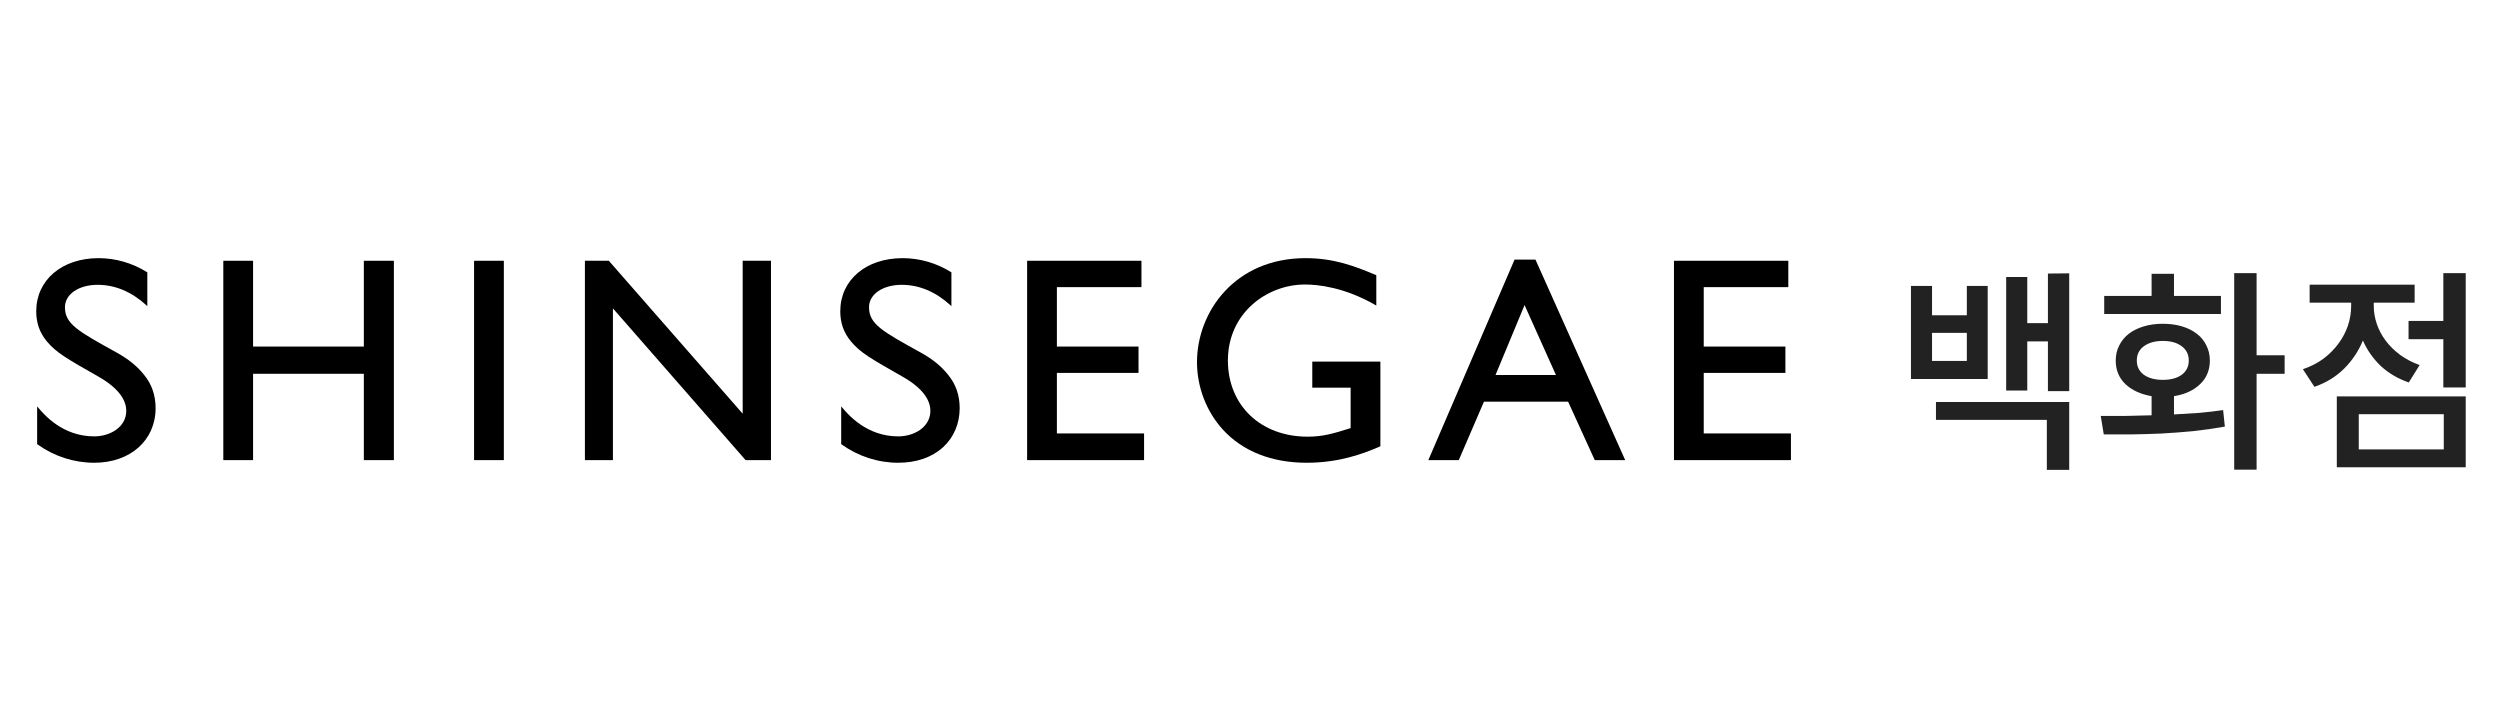 <svg width="138" height="40" viewBox="0 0 138 40" fill="none" xmlns="http://www.w3.org/2000/svg">
<path fill-rule="evenodd" clip-rule="evenodd" d="M6.454 19.47C7.096 19.826 7.588 20.228 7.957 20.697C8.377 21.207 8.589 21.823 8.589 22.529C8.589 24.304 7.196 25.544 5.202 25.544C4.079 25.544 2.994 25.191 2.062 24.526L2.05 24.517V22.433L2.102 22.494C2.436 22.888 3.453 24.088 5.202 24.088C6.059 24.088 6.97 23.592 6.97 22.674C6.97 21.788 6.024 21.122 5.459 20.804C3.65 19.775 3.104 19.464 2.583 18.841C2.185 18.354 2 17.829 2 17.184C2 15.457 3.415 14.25 5.441 14.25C6.38 14.25 7.306 14.518 8.118 15.025L8.132 15.034V16.898L8.083 16.853C7.26 16.102 6.353 15.722 5.389 15.722C4.344 15.722 3.585 16.242 3.585 16.96C3.585 17.885 4.309 18.284 6.454 19.47Z" fill="black"/>
<path fill-rule="evenodd" clip-rule="evenodd" d="M20.084 19.13H13.97V14.394H12.327V25.399H13.97V20.633H20.084V25.399H21.742V14.394H20.084V19.13Z" fill="black"/>
<path fill-rule="evenodd" clip-rule="evenodd" d="M26.169 25.399H27.812V14.394H26.169V25.399Z" fill="black"/>
<path fill-rule="evenodd" clip-rule="evenodd" d="M40.996 22.836L33.606 14.394H32.287V25.399H33.833V17.022L41.149 25.389L41.159 25.399H42.558V14.394H40.996V22.836Z" fill="black"/>
<path fill-rule="evenodd" clip-rule="evenodd" d="M50.84 19.47C48.693 18.285 47.97 17.885 47.97 16.96C47.97 16.242 48.728 15.722 49.774 15.722C50.739 15.722 51.646 16.102 52.469 16.853L52.518 16.898V15.034L52.505 15.025C51.693 14.518 50.766 14.25 49.824 14.25C47.798 14.25 46.383 15.457 46.383 17.184C46.383 17.829 46.57 18.355 46.968 18.841C47.487 19.464 48.033 19.775 49.844 20.805C50.408 21.122 51.357 21.786 51.357 22.674C51.357 23.592 50.444 24.088 49.585 24.088C47.836 24.088 46.821 22.888 46.486 22.494L46.434 22.433V24.517L46.447 24.526C47.379 25.191 48.463 25.544 49.585 25.544C50.587 25.544 51.441 25.247 52.056 24.688C52.648 24.147 52.974 23.381 52.974 22.529C52.974 21.822 52.761 21.205 52.341 20.697C51.971 20.226 51.48 19.824 50.84 19.47Z" fill="black"/>
<path fill-rule="evenodd" clip-rule="evenodd" d="M58.34 20.584H62.846V19.13H58.34V15.85H63.008V14.394H56.697V25.399H63.153V23.926H58.34V20.584Z" fill="black"/>
<path fill-rule="evenodd" clip-rule="evenodd" d="M72.438 21.401H74.555V23.631C73.551 23.952 72.985 24.104 72.178 24.104C69.588 24.104 67.78 22.374 67.78 19.898C67.78 17.273 69.941 15.705 72.031 15.705C72.749 15.705 74.213 15.852 75.928 16.841L75.972 16.867V15.191L75.954 15.183C74.743 14.673 73.615 14.25 72.065 14.25C68.174 14.25 66.074 17.208 66.074 19.992C66.074 21.36 66.592 22.713 67.495 23.706C68.589 24.908 70.192 25.544 72.129 25.544C73.898 25.544 75.222 25.062 76.179 24.642L76.197 24.635V19.962H72.438V21.401Z" fill="black"/>
<path fill-rule="evenodd" clip-rule="evenodd" d="M85.889 20.701H82.552L84.156 16.841L85.889 20.701ZM83.604 14.329L78.861 25.358L78.844 25.399H80.524L81.914 22.173H86.56L88.023 25.381L88.031 25.399H89.711L84.757 14.329H83.604Z" fill="black"/>
<path fill-rule="evenodd" clip-rule="evenodd" d="M94.046 23.926V20.584H98.554V19.13H94.046V15.85H98.715V14.394H92.403V25.399H98.859V23.926H94.046Z" fill="black"/>
<path d="M114.221 15.088V21.592H113.045V18.844H111.905V21.556H110.741V15.292H111.905V17.836H113.045V15.1L114.221 15.088ZM109.721 20.92H105.485V15.784H106.649V17.404H108.569V15.784H109.721V20.92ZM108.569 18.376H106.649V19.924H108.569V18.376ZM106.865 22.192H114.221V25.936H112.985V23.176H106.865V22.192ZM126.112 20.632H124.564V25.924H123.328V15.076H124.564V19.612H126.112V20.632ZM122.596 17.332H116.152V16.336H118.768V15.112H120.004V16.336H122.596V17.332ZM120.004 22.876C120.468 22.852 120.928 22.824 121.384 22.792C121.84 22.752 122.284 22.7 122.716 22.636L122.812 23.548C122.236 23.652 121.648 23.736 121.048 23.8C120.456 23.856 119.872 23.9 119.296 23.932C118.72 23.956 118.164 23.972 117.628 23.98C117.092 23.98 116.592 23.98 116.128 23.98L115.96 22.96C116.376 22.96 116.82 22.96 117.292 22.96C117.772 22.952 118.264 22.94 118.768 22.924V21.868C118.168 21.764 117.688 21.544 117.328 21.208C116.968 20.864 116.788 20.428 116.788 19.9C116.788 19.596 116.852 19.32 116.98 19.072C117.108 18.816 117.284 18.6 117.508 18.424C117.74 18.248 118.016 18.112 118.336 18.016C118.656 17.92 119.008 17.872 119.392 17.872C119.776 17.872 120.128 17.92 120.448 18.016C120.768 18.112 121.04 18.248 121.264 18.424C121.496 18.6 121.672 18.816 121.792 19.072C121.92 19.32 121.984 19.596 121.984 19.9C121.984 20.428 121.804 20.864 121.444 21.208C121.084 21.552 120.604 21.772 120.004 21.868V22.876ZM117.952 19.9C117.952 20.236 118.084 20.5 118.348 20.692C118.612 20.876 118.96 20.968 119.392 20.968C119.824 20.968 120.168 20.876 120.424 20.692C120.688 20.5 120.82 20.236 120.82 19.9C120.82 19.564 120.688 19.3 120.424 19.108C120.168 18.916 119.824 18.82 119.392 18.82C118.96 18.82 118.612 18.916 118.348 19.108C118.084 19.3 117.952 19.564 117.952 19.9ZM136.108 15.076V21.388H134.872V18.724H132.952V17.716H134.872V15.076H136.108ZM132.964 21.112C132.364 20.904 131.848 20.6 131.416 20.2C130.992 19.792 130.664 19.324 130.432 18.796C130.192 19.38 129.848 19.896 129.4 20.344C128.952 20.792 128.404 21.128 127.756 21.352L127.12 20.38C127.544 20.236 127.92 20.044 128.248 19.804C128.576 19.556 128.852 19.28 129.076 18.976C129.308 18.664 129.484 18.332 129.604 17.98C129.724 17.62 129.784 17.256 129.784 16.888V16.708H127.492V15.712H133.288V16.708H131.032V16.888C131.032 17.224 131.088 17.556 131.2 17.884C131.312 18.212 131.476 18.52 131.692 18.808C131.908 19.096 132.172 19.356 132.484 19.588C132.804 19.82 133.164 20.008 133.564 20.152L132.964 21.112ZM128.992 21.88H136.108V25.792H128.992V21.88ZM130.204 24.808H134.896V22.864H130.204V24.808Z" fill="#222222"/>
</svg>
